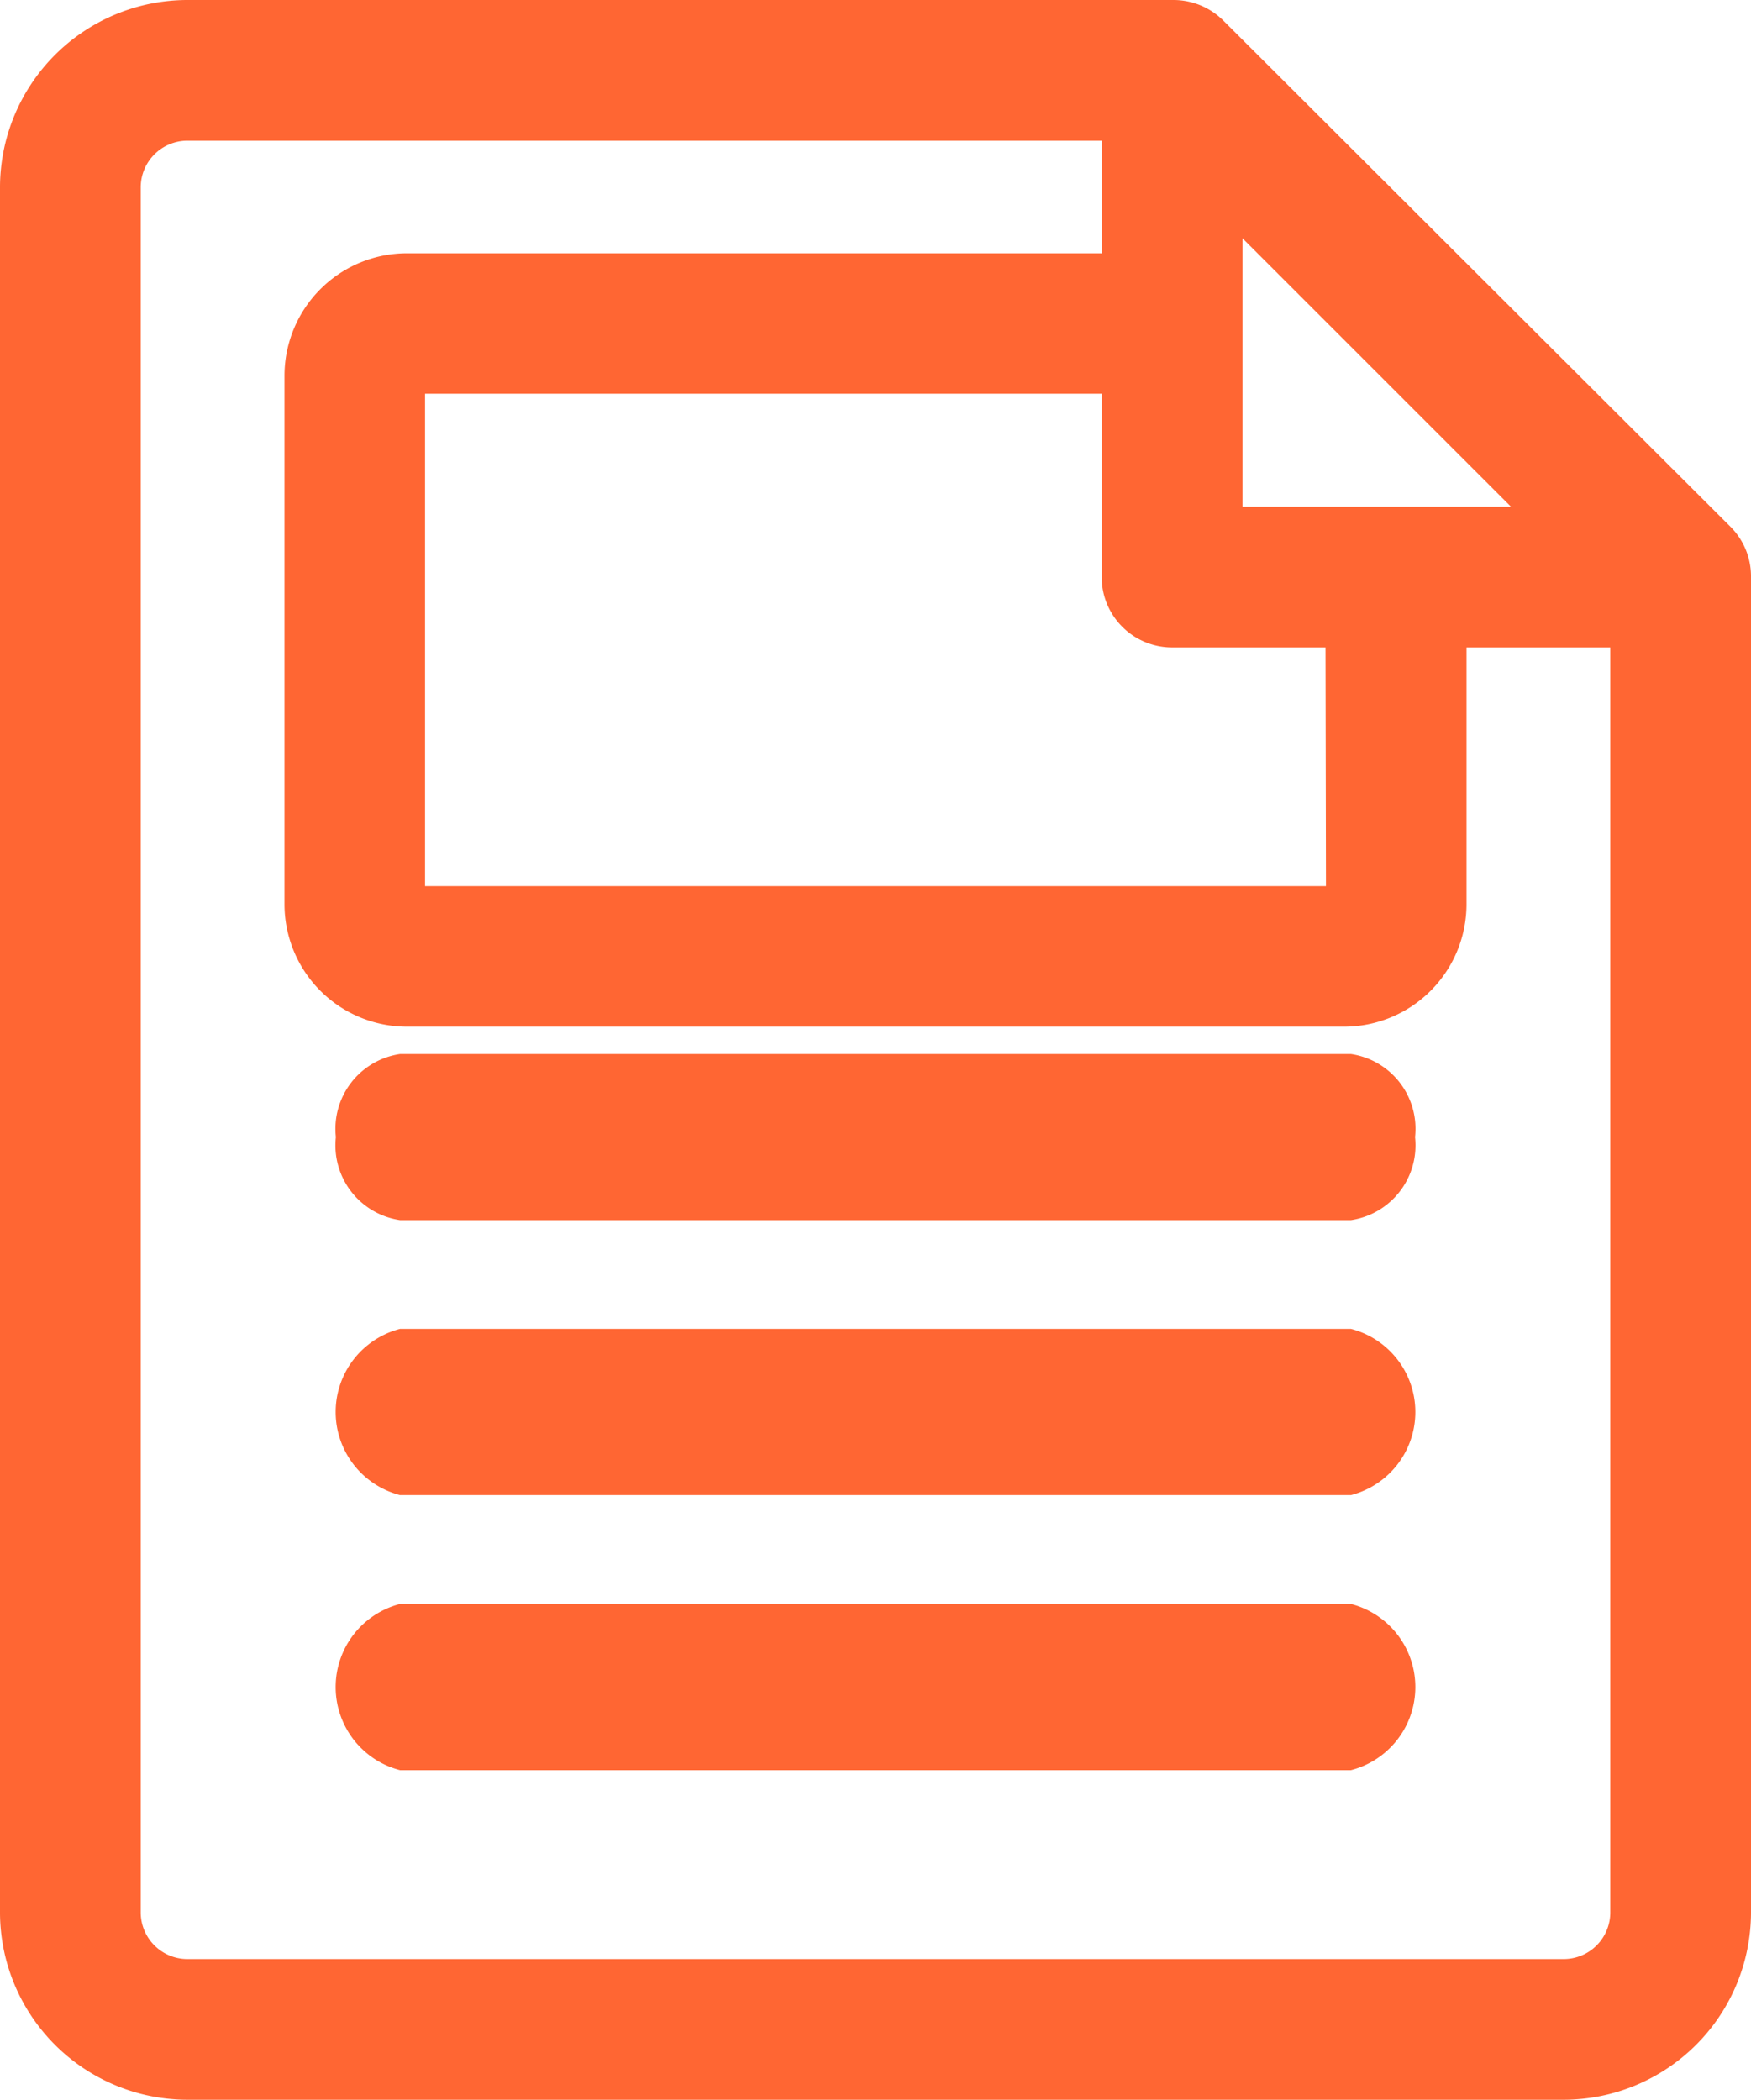 <svg xmlns="http://www.w3.org/2000/svg" width="20.009" height="24" viewBox="0 0 20.009 24">
    <g data-name="그룹 1057">
        <path data-name="패스 312" d="M61.4 6.027 55.6.237A.807.807 0 0 0 55.034 0H43.76a2.144 2.144 0 0 0-2.141 2.141v19.718A2.144 2.144 0 0 0 43.76 24h15.728a2.143 2.143 0 0 0 2.14-2.141V6.594a.8.8 0 0 0-.228-.567zM43.227 2.141a.534.534 0 0 1 .533-.533h10.449v1.287H46.27a1.4 1.4 0 0 0-1.4 1.4v6.04a1.4 1.4 0 0 0 1.4 1.4h10.707a1.4 1.4 0 0 0 1.4-1.4V7.4h1.643v14.459a.533.533 0 0 1-.533.533H43.76a.534.534 0 0 1-.533-.533zm12.59 3.651V2.723l3.069 3.069zm.954 4.337H46.476V4.5h7.732v2.1a.805.805 0 0 0 .8.8h1.758z" style="fill:#f63" transform="translate(-41.619)"/>
        <path data-name="패스 313" d="M46.191 16.316h10.865a.864.864 0 0 0 .733-.949.864.864 0 0 0-.733-.95H46.191a.865.865 0 0 0-.734.95.864.864 0 0 0 .734.949z" transform="translate(-41.619 -2.37)" style="fill:#f63"/>
        <path data-name="패스 314" d="M46.191 20.077h10.865a.981.981 0 0 0 0-1.9H46.191a.981.981 0 0 0 0 1.9z" transform="translate(-41.619 -2.988)" style="fill:#f63"/>
        <path data-name="패스 315" d="M46.191 23.839h10.865a.981.981 0 0 0 0-1.9H46.191a.981.981 0 0 0 0 1.9z" transform="translate(-41.619 -3.606)" style="fill:#f63"/>
    </g>
</svg>
